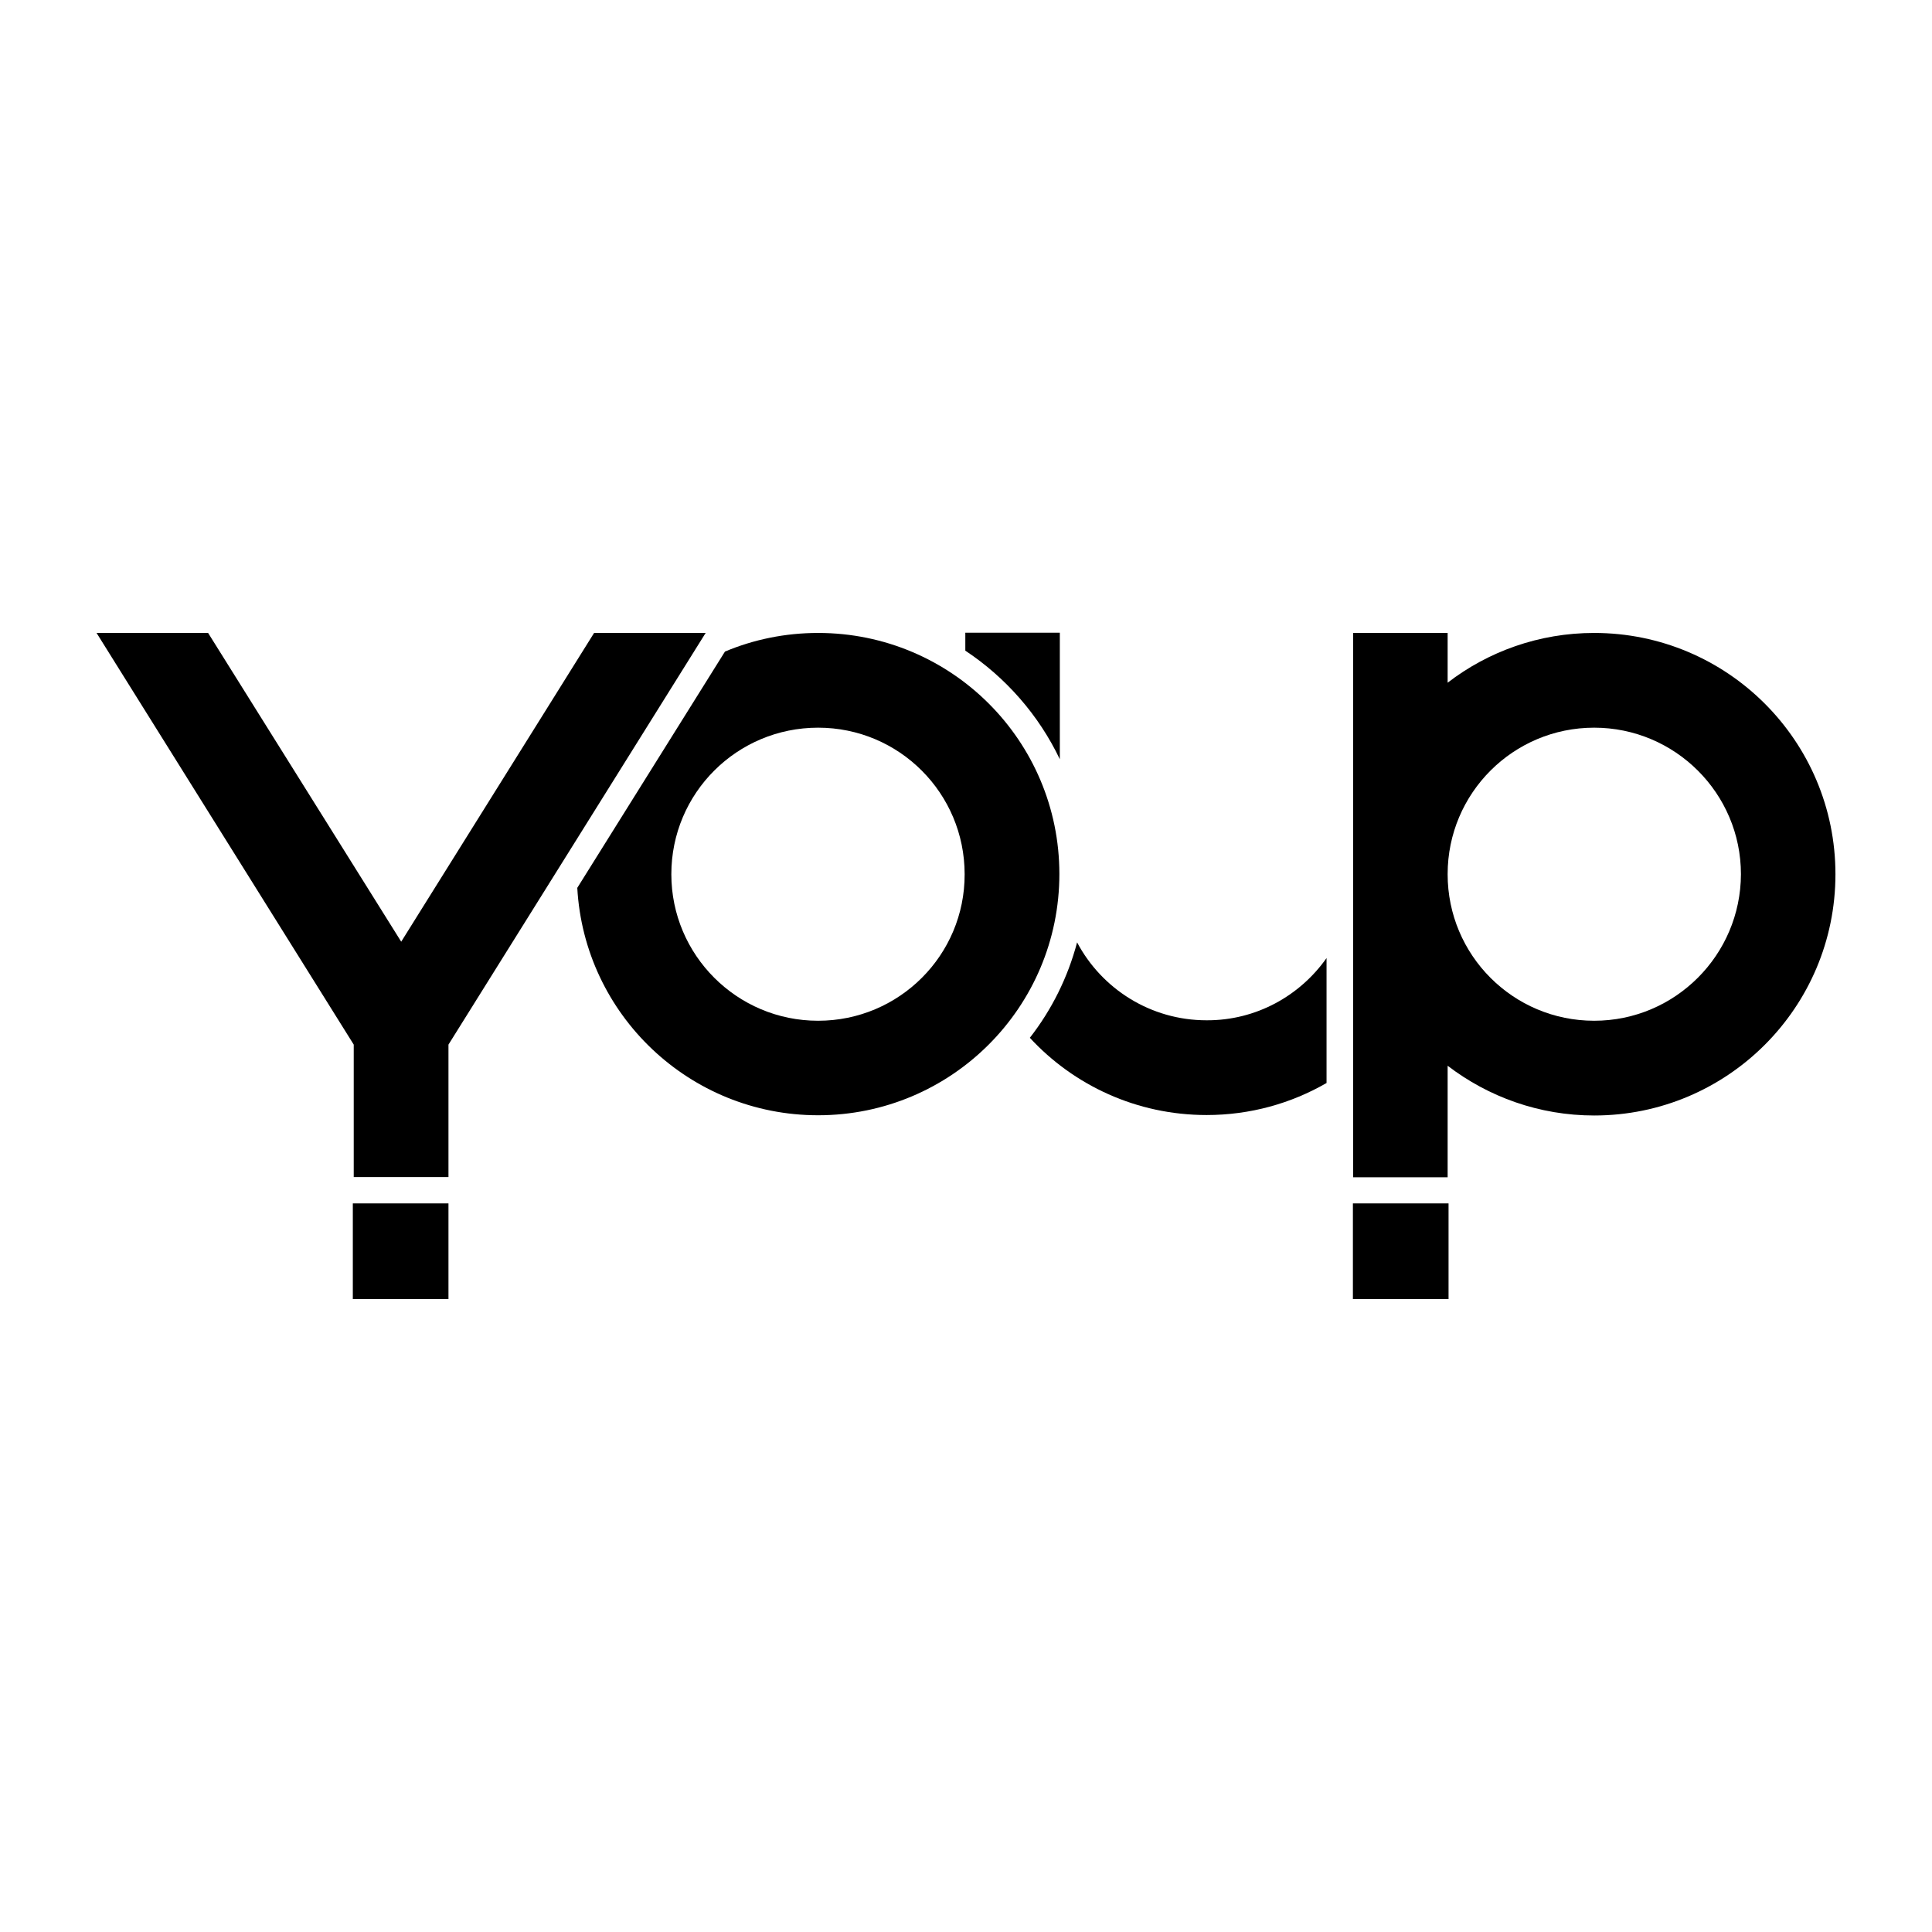 <?xml version="1.0" encoding="utf-8"?>
<!-- Generator: Adobe Illustrator 26.0.3, SVG Export Plug-In . SVG Version: 6.00 Build 0)  -->
<svg version="1.1" id="Слой_1" xmlns="http://www.w3.org/2000/svg" xmlns:xlink="http://www.w3.org/1999/xlink" x="0px" y="0px"
	 viewBox="0 0 850.4 850.4" style="enable-background:new 0 0 850.4 850.4;" xml:space="preserve">
<path d="M466.5,334.2c-9.3-19.5-23.8-36-41.6-47.8v-7.9h41.6V334.2z"/>
<path d="M583.9,421.7v55c-15.6,9-33.6,14.1-52.8,14.1c-30.8,0-58.5-13.1-77.8-34c9.6-12.3,16.7-26.5,20.8-42
	c10.8,20.4,32.3,34.3,57,34.3C552.9,449.2,572.2,438.3,583.9,421.7z"/>
<path d="M360.1,278.6c-14.5,0-28.4,2.9-41,8.2l-65,104c3.1,55.8,49.4,100.1,106,100.1c58.6,0,106.2-47.5,106.2-106.2
	C466.3,326.1,418.8,278.6,360.1,278.6z M360.1,449.3c-35.7,0-64.6-28.9-64.6-64.5c0-35.7,28.9-64.5,64.6-64.5s64.5,28.9,64.5,64.5
	C424.7,420.4,395.8,449.3,360.1,449.3z"/>
<polygon points="310.6,278.6 197.4,459.8 197.4,518.1 155.7,518.1 155.7,459.8 42.5,278.6 91.6,278.6 176.6,414.5 261.5,278.6 "/>
<path d="M701.7,278.6c-24.3,0-46.7,8.2-64.5,21.9v-21.9h-41.6v239.6h41.6v-49.1c17.9,13.7,40.3,21.9,64.5,21.9
	c58.6,0,106.2-47.5,106.2-106.2C807.9,326.1,760.3,278.6,701.7,278.6z M701.7,449.3c-35.7,0-64.5-28.9-64.5-64.5
	c0-35.7,28.9-64.5,64.5-64.5s64.6,28.9,64.6,64.5C766.2,420.4,737.3,449.3,701.7,449.3z"/>
<rect x="155.3" y="529.7" width="42.1" height="42.1"/>
<rect x="595.5" y="529.7" width="42.1" height="42.1"/>
</svg>
